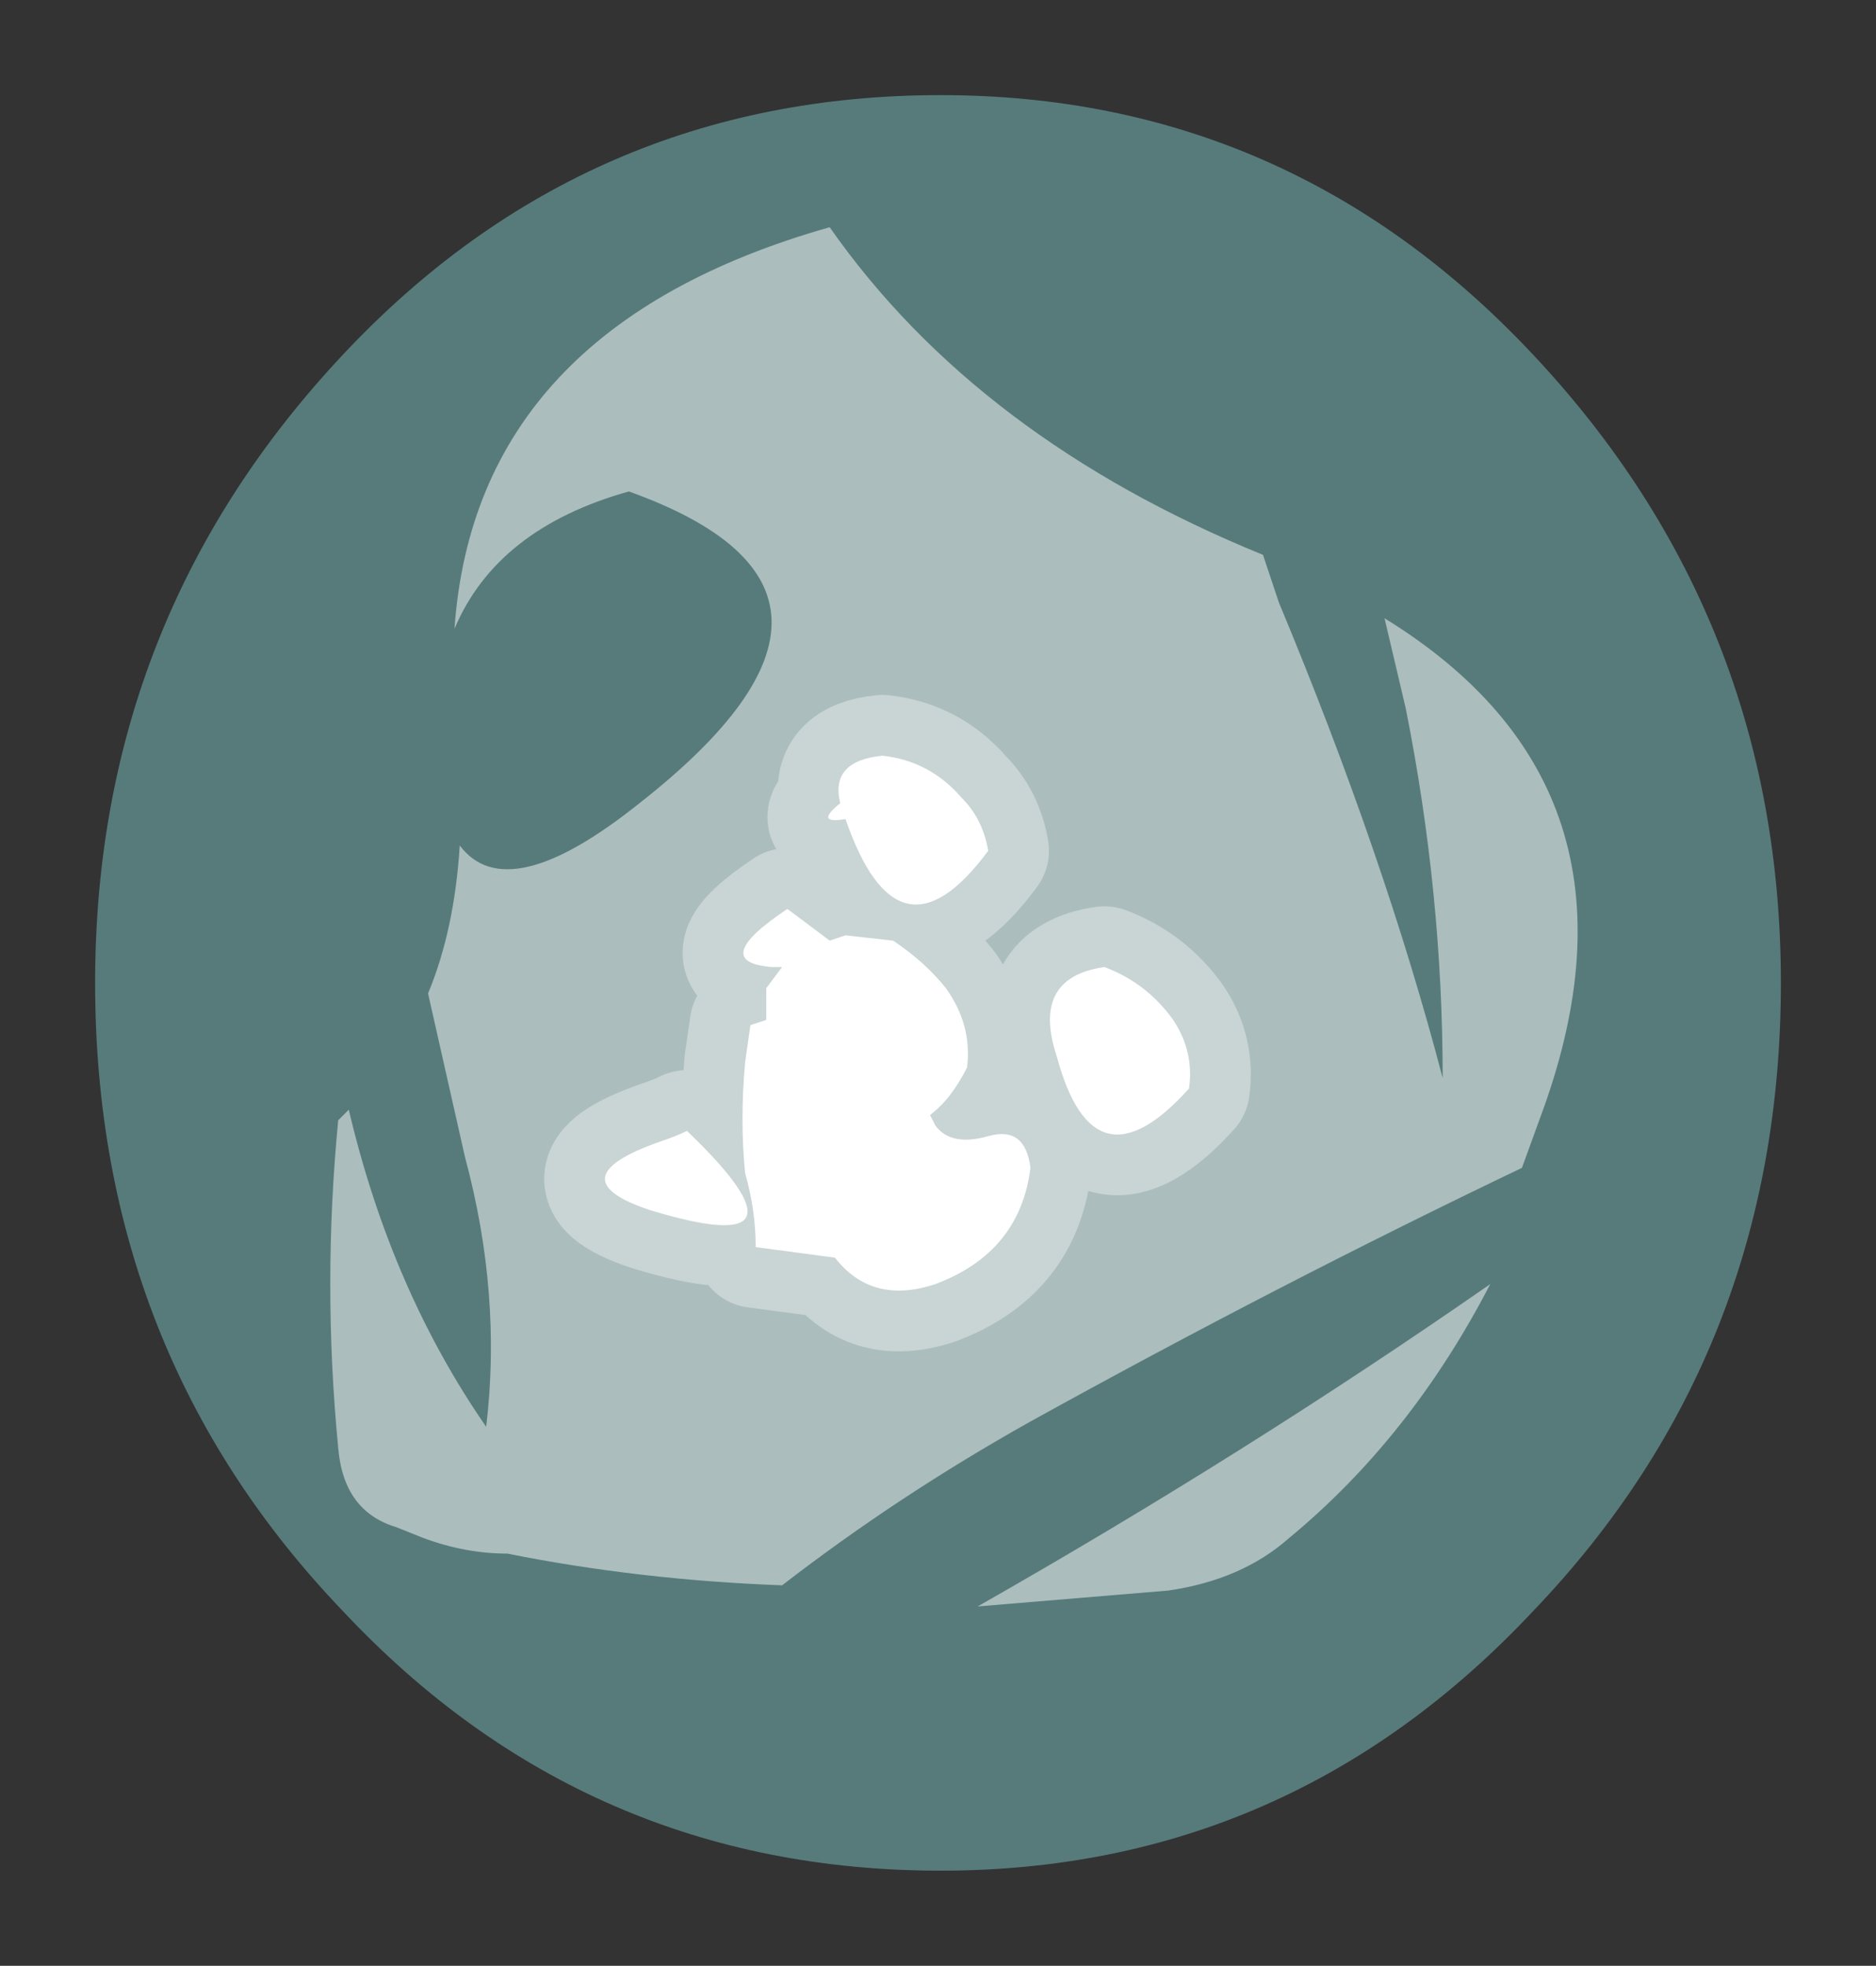 <?xml version="1.0" encoding="UTF-8" standalone="no"?>
<svg xmlns:ffdec="https://www.free-decompiler.com/flash" xmlns:xlink="http://www.w3.org/1999/xlink" ffdec:objectType="frame" height="130.2px" width="124.25px" xmlns="http://www.w3.org/2000/svg">
  <rect width="100%" height="100%" fill="#333333" stroke="none"/>
  <g transform="matrix(1.0, 0.0, 0.0, 1.0, 61.95, 65.45)">
    <use ffdec:characterId="251" height="16.8" transform="matrix(7.0, 0.0, 0.0, 7.0, -55.65, -59.15)" width="15.95" xlink:href="#shape0"/>
    <use ffdec:characterId="250" height="13.05" transform="matrix(7.0, 0.0, 0.0, 7.0, -39.9, -50.4)" width="11.75" xlink:href="#shape1"/>
  </g>
  <defs>
    <g id="shape0" transform="matrix(1.0, 0.0, 0.0, 1.0, 7.95, 8.45)">
      <path d="M5.65 -6.0 Q8.0 -3.5 8.0 -0.05 8.0 3.45 5.65 5.9 3.35 8.35 0.05 8.35 -3.3 8.35 -5.6 5.9 -7.95 3.45 -7.95 -0.05 -7.95 -3.5 -5.6 -6.0 -3.3 -8.45 0.05 -8.45 3.35 -8.45 5.65 -6.0" fill="#99ffff" fill-opacity="0.353" fill-rule="evenodd" stroke="none"/>
    </g>
    <g id="shape1" transform="matrix(1.0, 0.0, 0.0, 1.0, 5.7, 7.2)">
      <path d="M3.1 -4.1 L3.25 -3.65 Q4.25 -1.25 4.8 0.85 4.8 -0.9 4.45 -2.65 L4.25 -3.5 Q6.85 -1.9 5.75 1.15 L5.55 1.7 Q3.25 2.8 0.9 4.1 -0.35 4.8 -1.45 5.65 -2.8 5.6 -4.05 5.35 -4.45 5.35 -4.85 5.2 L-5.1 5.1 Q-5.6 4.95 -5.65 4.35 -5.8 2.8 -5.65 1.25 L-5.55 1.15 Q-5.15 2.85 -4.25 4.15 -4.1 2.9 -4.45 1.6 L-4.8 0.05 Q-4.55 -0.55 -4.5 -1.35 -4.05 -0.75 -2.8 -1.75 -0.25 -3.75 -2.9 -4.7 -4.15 -4.35 -4.55 -3.4 -4.35 -6.25 -1.0 -7.2 0.4 -5.2 3.1 -4.1 M0.4 5.85 Q2.95 4.4 5.25 2.8 4.5 4.25 3.35 5.2 2.9 5.6 2.2 5.7 L0.4 5.85" fill="#ffffff" fill-opacity="0.502" fill-rule="evenodd" stroke="none"/>
      <path d="M0.5 -1.3 Q-0.35 -0.15 -0.85 -1.6 -1.15 -1.55 -0.9 -1.75 -1.0 -2.15 -0.5 -2.2 -0.05 -2.15 0.25 -1.8 0.45 -1.6 0.5 -1.3 M-0.4 -0.45 Q-0.1 -0.25 0.1 0.0 0.35 0.35 0.3 0.75 0.15 1.05 -0.05 1.2 L0.0 1.3 Q0.15 1.5 0.5 1.4 0.85 1.3 0.9 1.7 0.8 2.5 0.0 2.8 -0.6 3.0 -0.95 2.55 L-1.7 2.45 Q-1.7 2.1 -1.8 1.75 -1.85 1.25 -1.8 0.7 L-1.75 0.35 -1.6 0.3 -1.6 0.0 -1.45 -0.2 -1.55 -0.2 Q-2.15 -0.25 -1.4 -0.75 L-1.0 -0.45 -0.85 -0.5 -0.4 -0.45 M-2.35 1.35 Q-1.05 2.6 -2.7 2.1 -3.6 1.8 -2.6 1.45 -2.45 1.4 -2.35 1.35 M1.15 0.65 Q0.9 -0.1 1.6 -0.2 2.0 -0.05 2.25 0.3 2.45 0.6 2.4 0.95 1.5 1.95 1.15 0.65" fill="#ffffff" fill-rule="evenodd" stroke="none"/>
      <path d="M0.5 -1.3 Q-0.35 -0.15 -0.85 -1.6 -1.15 -1.55 -0.9 -1.75 -1.0 -2.15 -0.5 -2.2 -0.05 -2.15 0.25 -1.8 0.45 -1.6 0.5 -1.3 M-0.4 -0.45 Q-0.1 -0.25 0.1 0.0 0.35 0.35 0.3 0.75 0.15 1.05 -0.05 1.2 L0.0 1.3 Q0.15 1.5 0.5 1.4 0.85 1.3 0.9 1.7 0.8 2.5 0.0 2.8 -0.6 3.0 -0.95 2.55 L-1.7 2.45 Q-1.7 2.1 -1.8 1.75 -1.85 1.25 -1.8 0.7 L-1.75 0.35 -1.6 0.3 -1.6 0.0 -1.45 -0.2 -1.55 -0.2 Q-2.15 -0.25 -1.4 -0.75 L-1.0 -0.45 -0.85 -0.5 -0.4 -0.45 M-2.35 1.35 Q-1.05 2.6 -2.7 2.1 -3.6 1.8 -2.6 1.45 -2.45 1.4 -2.35 1.35 M1.15 0.65 Q0.9 -0.1 1.6 -0.2 2.0 -0.05 2.25 0.3 2.45 0.6 2.4 0.95 1.5 1.95 1.15 0.65 Z" fill="none" stroke="#ffffff" stroke-linecap="round" stroke-linejoin="round" stroke-opacity="0.353" stroke-width="1.15"/>
    </g>
  </defs>
</svg>
